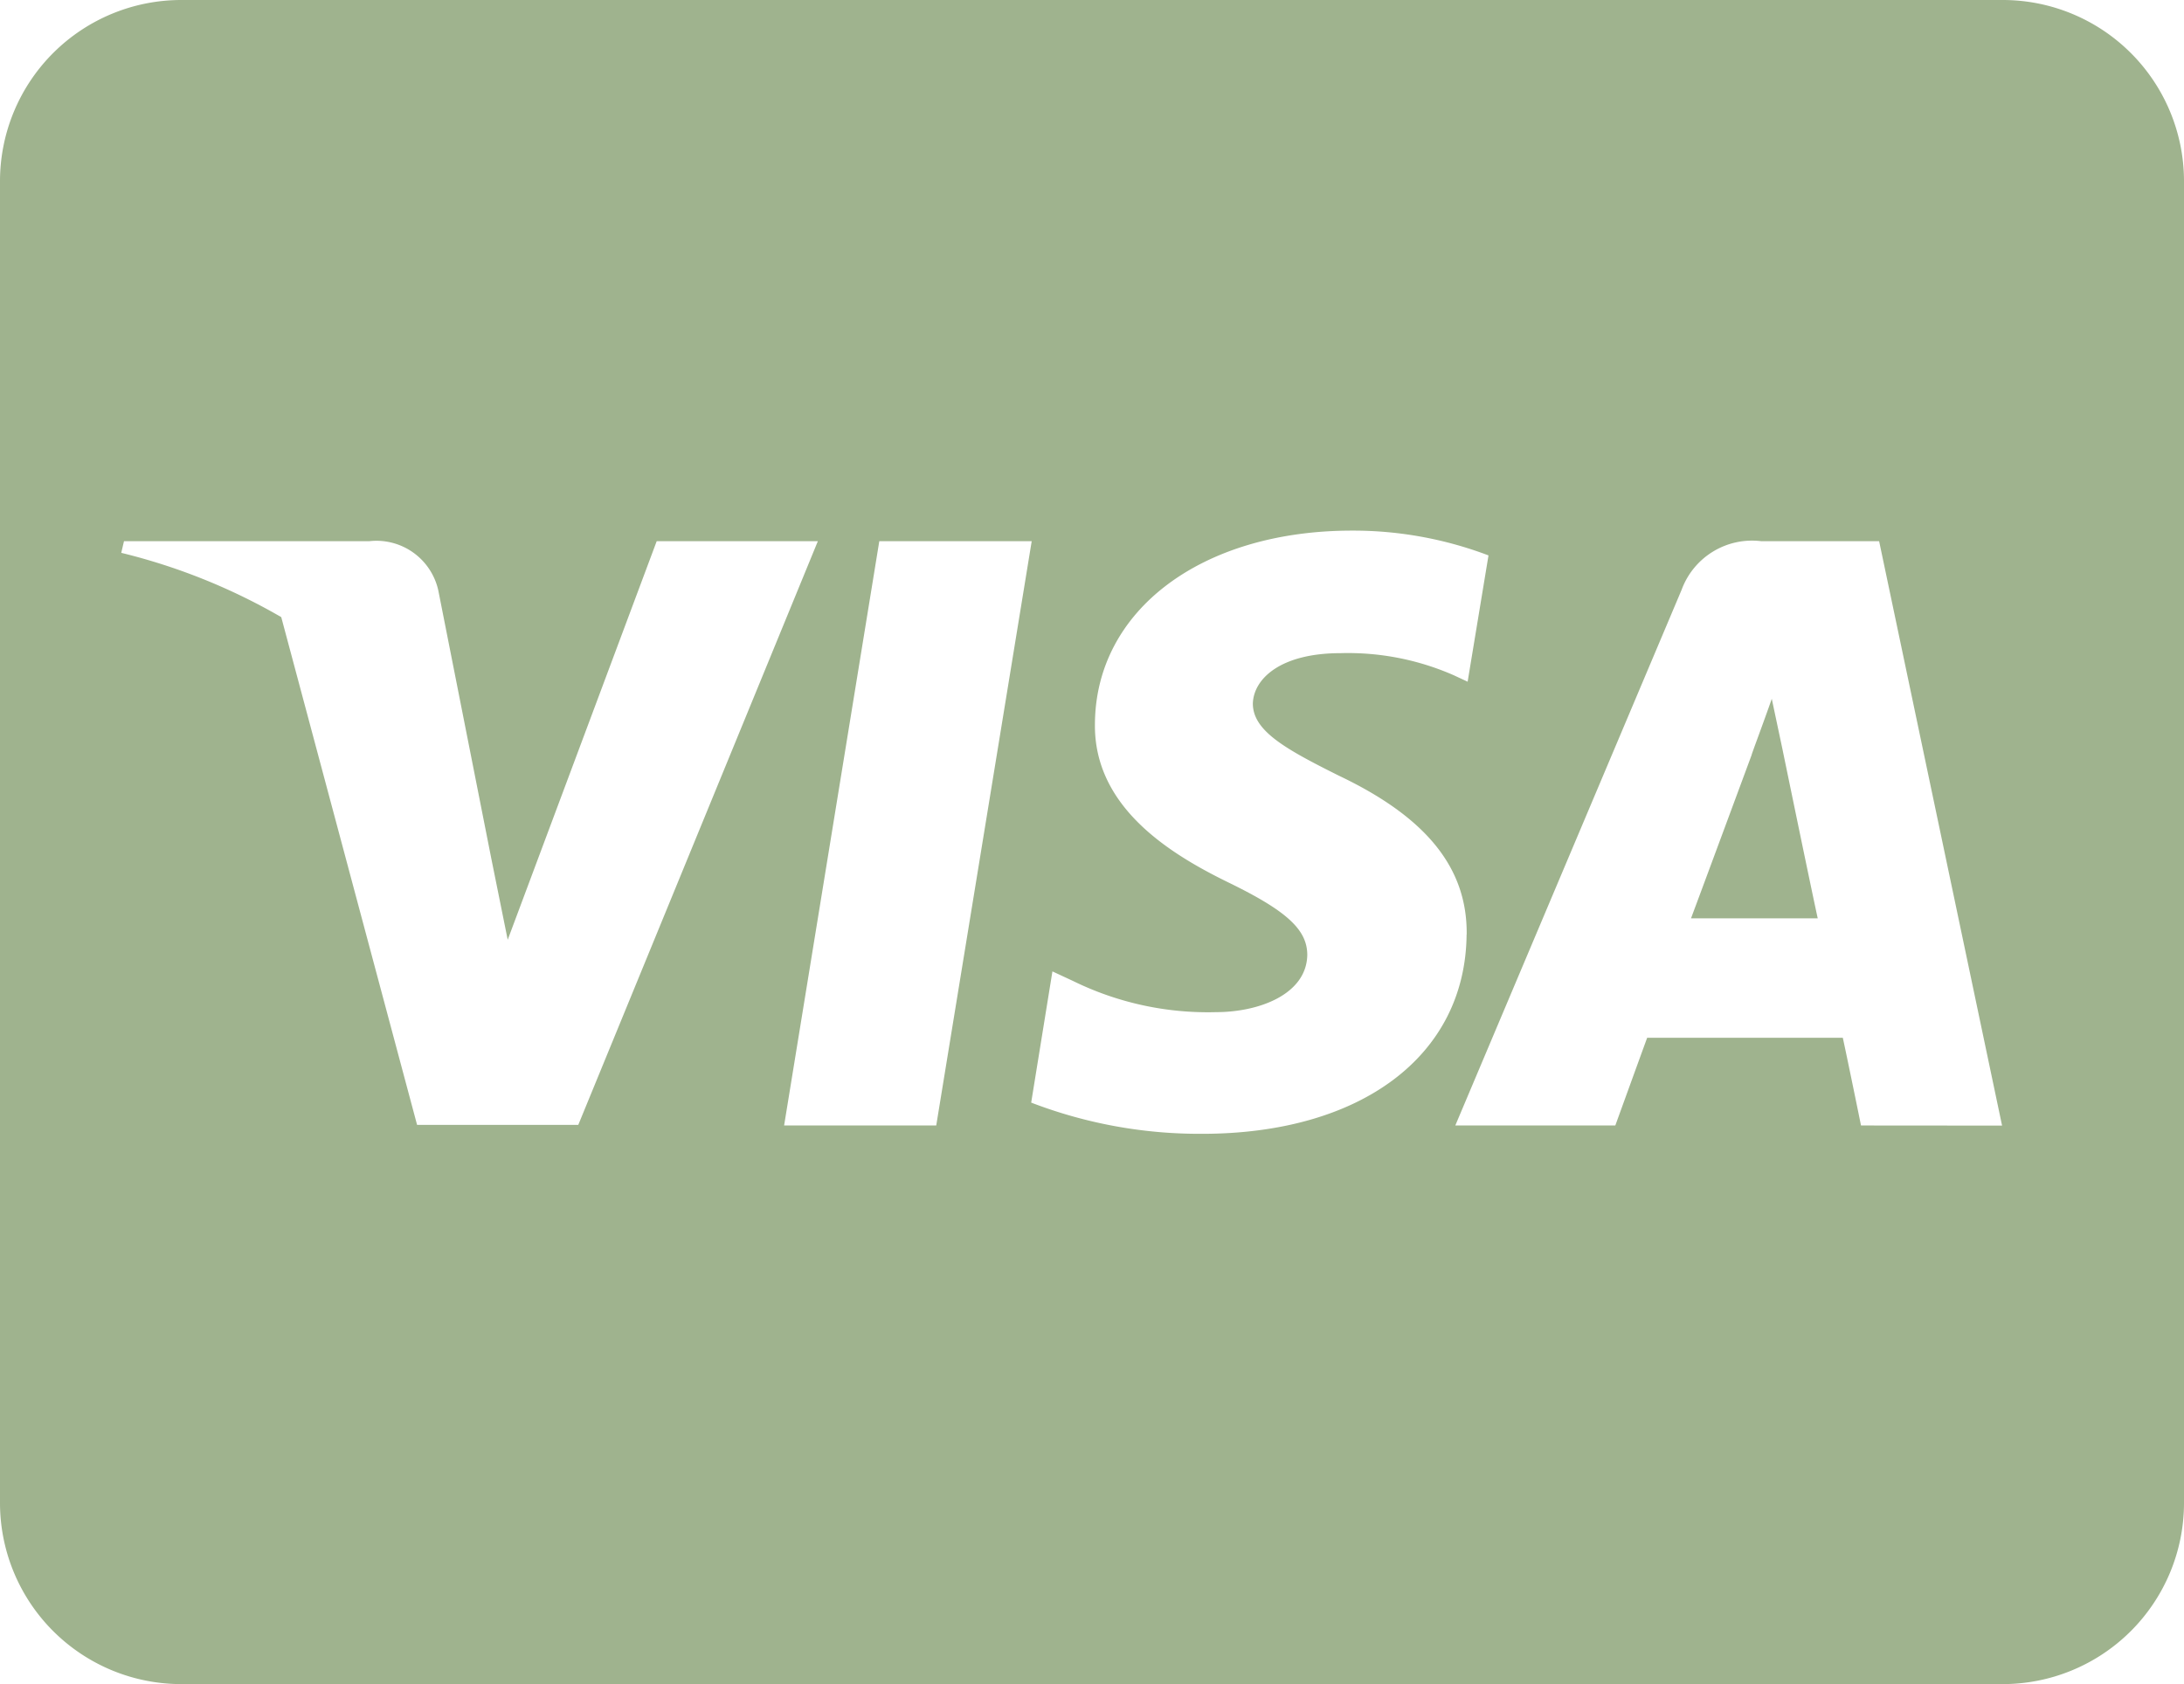 <svg xmlns="http://www.w3.org/2000/svg" width="79.688" height="61.459" viewBox="0 0 79.688 61.459">
  <path id="Icon_awesome-cc-visa" data-name="Icon awesome-cc-visa" d="M65.037,29.591s1.051,5.1,1.287,6.173H61.7c.457-1.221,2.214-5.968,2.214-5.968-.028.041.457-1.248.733-2.044ZM79.688,8.835V57.124a6.615,6.615,0,0,1-6.641,6.585H6.641A6.615,6.615,0,0,1,0,57.124V8.835A6.615,6.615,0,0,1,6.641,2.25H73.047A6.615,6.615,0,0,1,79.688,8.835ZM21.1,43.3,29.841,22h-5.88L18.525,36.546,17.93,33.6l-1.937-9.8A2.312,2.312,0,0,0,13.475,22H4.524l-.1.425a22.059,22.059,0,0,1,5.838,2.346L15.218,43.3Zm13.06.027L37.644,22H32.083L28.61,43.323h5.548Zm19.355-6.969c.028-2.428-1.466-4.28-4.662-5.8-1.951-.974-3.14-1.633-3.14-2.634.028-.905,1.01-1.838,3.2-1.838a9.6,9.6,0,0,1,4.137.809l.5.233.761-4.609a13.918,13.918,0,0,0-4.98-.905c-5.492,0-9.352,2.908-9.38,7.051-.042,3.059,2.767,4.76,4.87,5.789,2.144,1.043,2.878,1.729,2.878,2.648-.028,1.427-1.743,2.085-3.334,2.085a11.16,11.16,0,0,1-5.216-1.139L38.4,37.7l-.775,4.788a17.1,17.1,0,0,0,6.2,1.139C49.666,43.639,53.471,40.772,53.512,36.354Zm19.535,6.969L68.564,22h-4.3a2.738,2.738,0,0,0-2.905,1.77L53.1,43.323h5.838s.955-2.634,1.162-3.2h7.139c.166.755.664,3.2.664,3.2Z" transform="translate(0 -2.25)" fill="#9fb38e"/>
</svg>